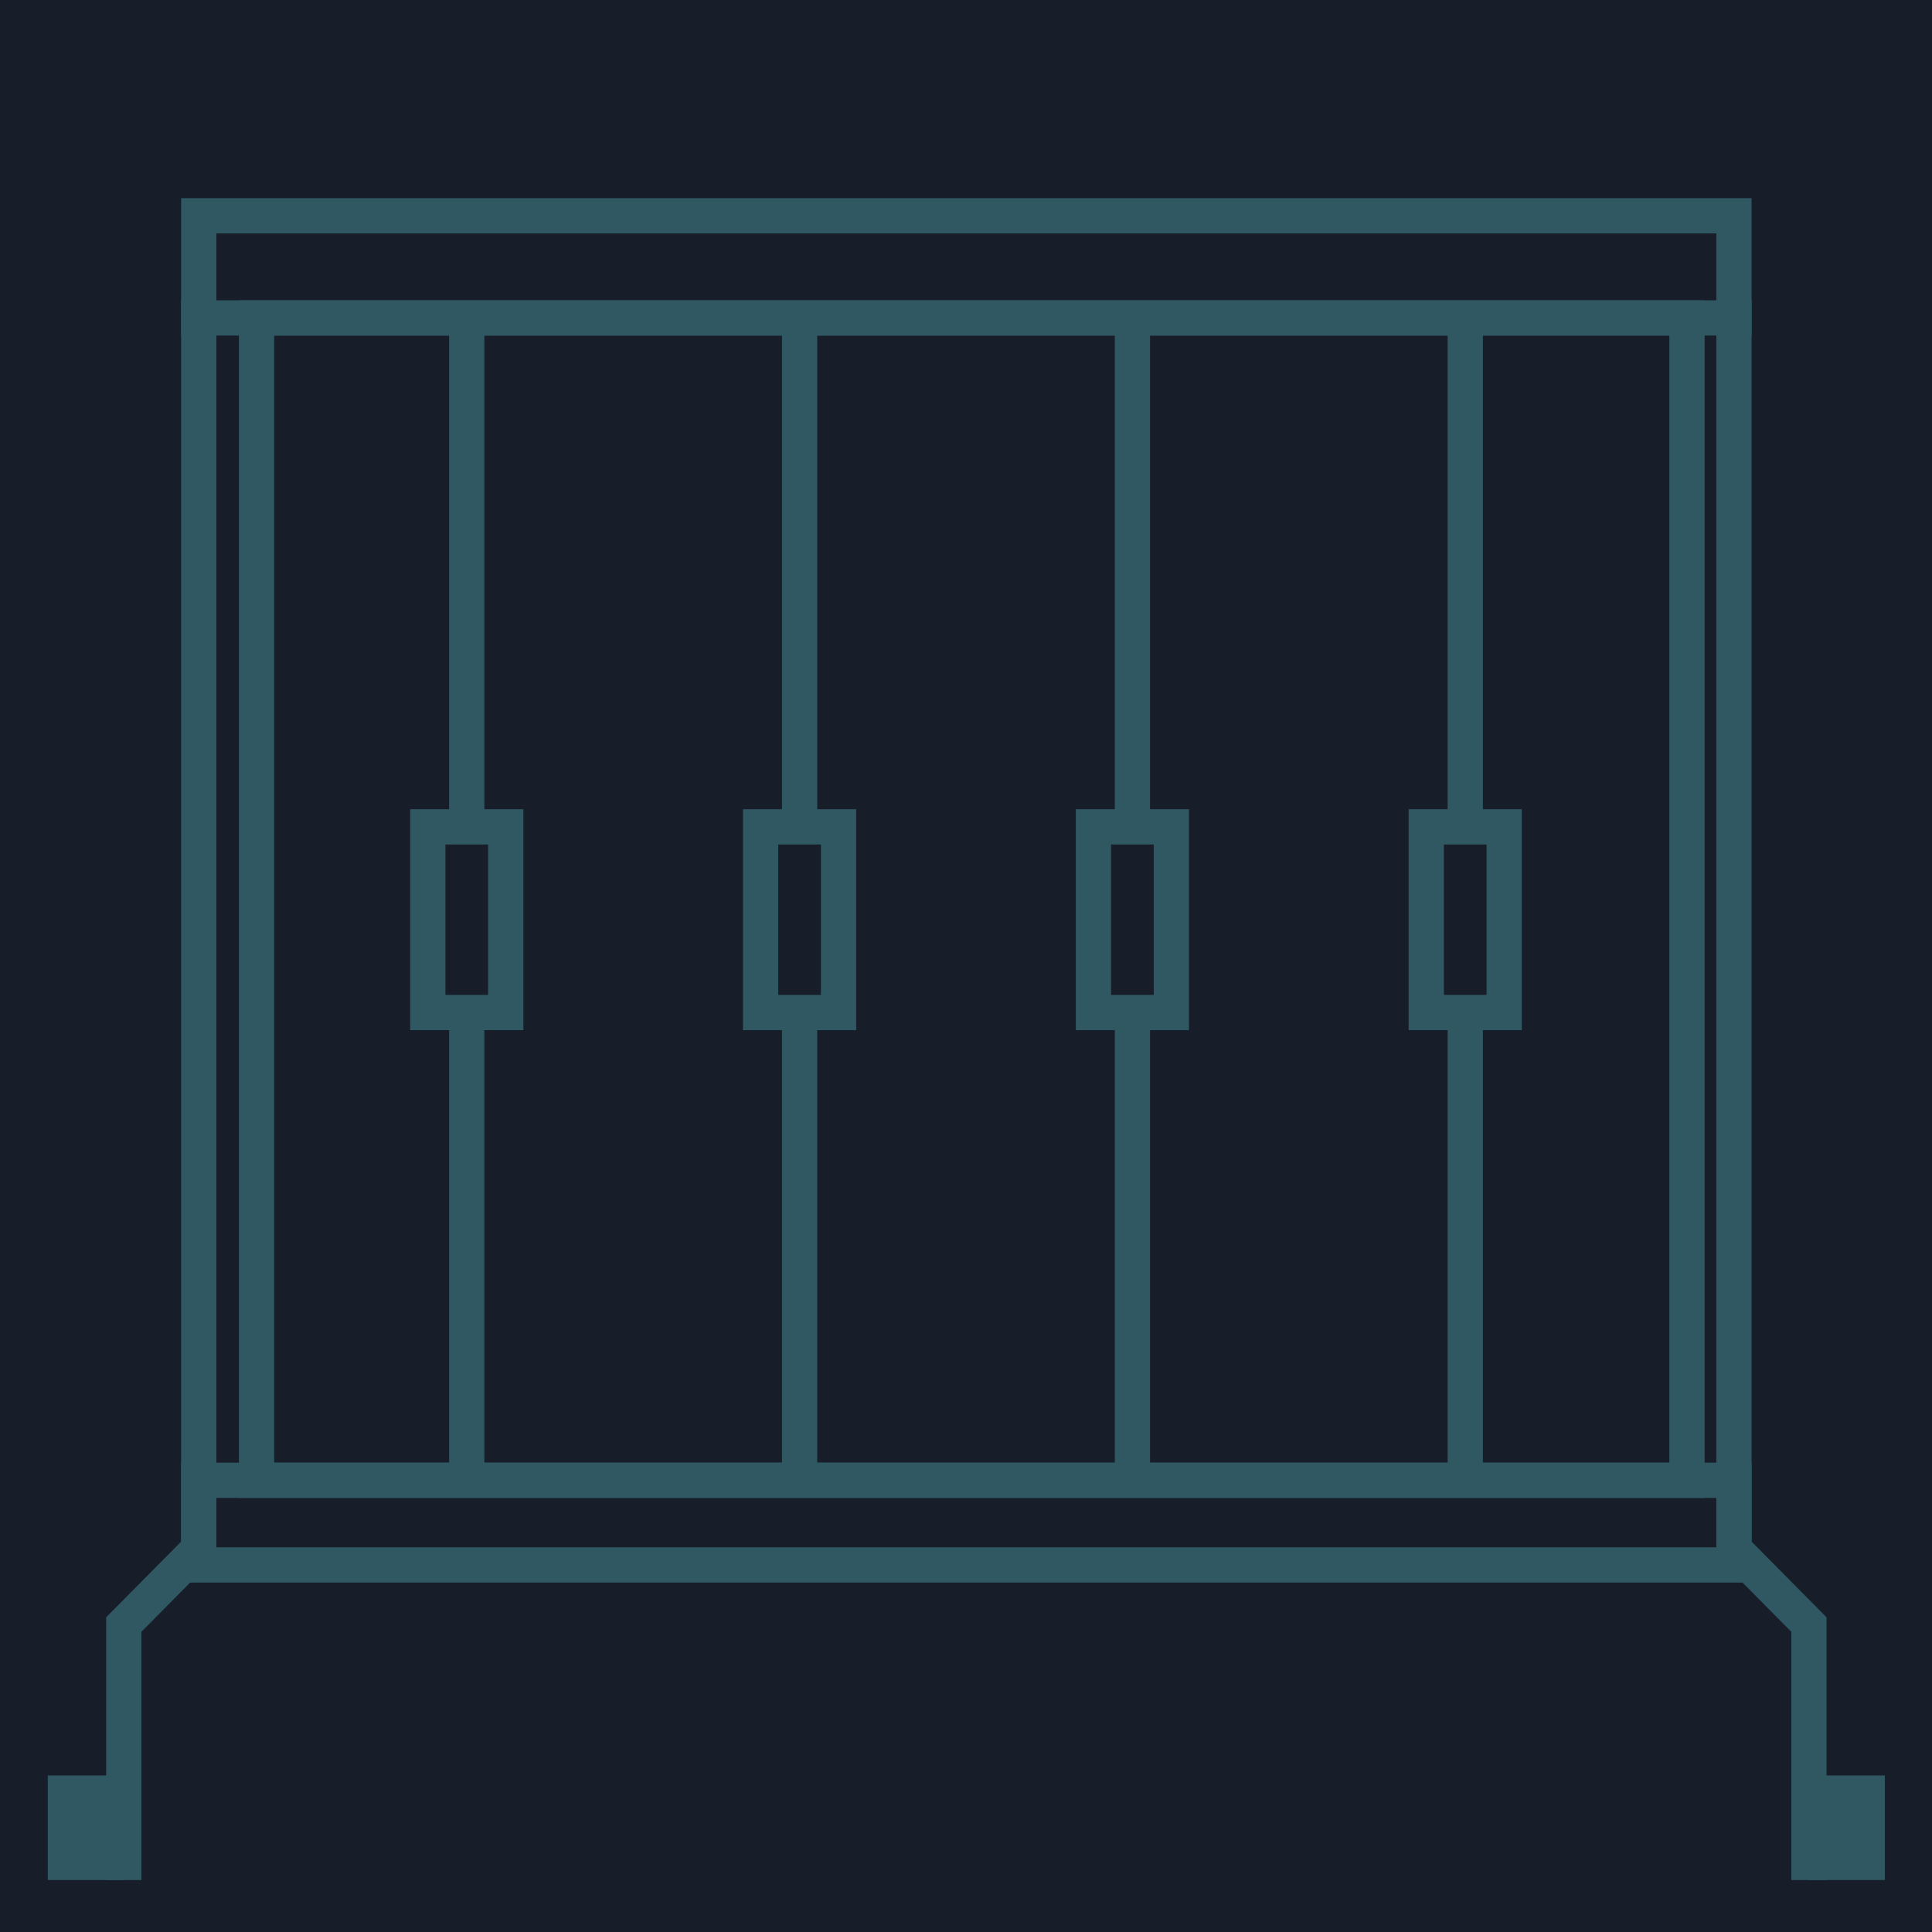 <?xml version="1.0" encoding="UTF-8"?><svg xmlns="http://www.w3.org/2000/svg" viewBox="0 0 493.53 493.53"><defs><style>.cls-1{fill:#305863;}.cls-2{fill:#181e29;}.cls-3{fill:none;stroke:#305863;stroke-miterlimit:10;stroke-width:9px;}</style></defs><g id="BG"><rect class="cls-2" width="493.53" height="493.53"/></g><g id="Floor-tom"><rect class="cls-1" x="12.21" y="453.55" width="19.4" height="26.7"/><rect class="cls-1" x="462.09" y="453.55" width="19.4" height="26.7"/><rect class="cls-3" x="65.53" y="81.22" width="365.41" height="296.92"/><rect class="cls-3" x="50.77" y="55.12" width="392.17" height="26.1"/><rect class="cls-3" x="50.77" y="378.14" width="392.17" height="21.63"/><rect class="cls-3" x="109.28" y="211.22" width="19.91" height="47.43"/><rect class="cls-3" x="194.3" y="211.22" width="19.91" height="47.43"/><rect class="cls-3" x="279.32" y="211.22" width="19.91" height="47.43"/><rect class="cls-3" x="364.34" y="211.22" width="19.91" height="47.43"/><line class="cls-3" x1="119.23" y1="211.22" x2="119.23" y2="81.22"/><line class="cls-3" x1="204.26" y1="211.22" x2="204.26" y2="81.22"/><line class="cls-3" x1="289.28" y1="211.22" x2="289.28" y2="81.22"/><line class="cls-3" x1="374.3" y1="211.22" x2="374.3" y2="81.22"/><line class="cls-3" x1="119.23" y1="378.14" x2="119.23" y2="254.69"/><line class="cls-3" x1="204.26" y1="378.14" x2="204.26" y2="254.69"/><line class="cls-3" x1="289.28" y1="378.14" x2="289.28" y2="254.69"/><line class="cls-3" x1="374.3" y1="378.14" x2="374.3" y2="254.69"/><polyline class="cls-3" points="50.77 76.6 50.77 395.66 31.62 414.99 31.62 480.26"/><polyline class="cls-3" points="442.94 76.6 442.94 395.66 462.09 414.99 462.09 480.26"/></g></svg>
